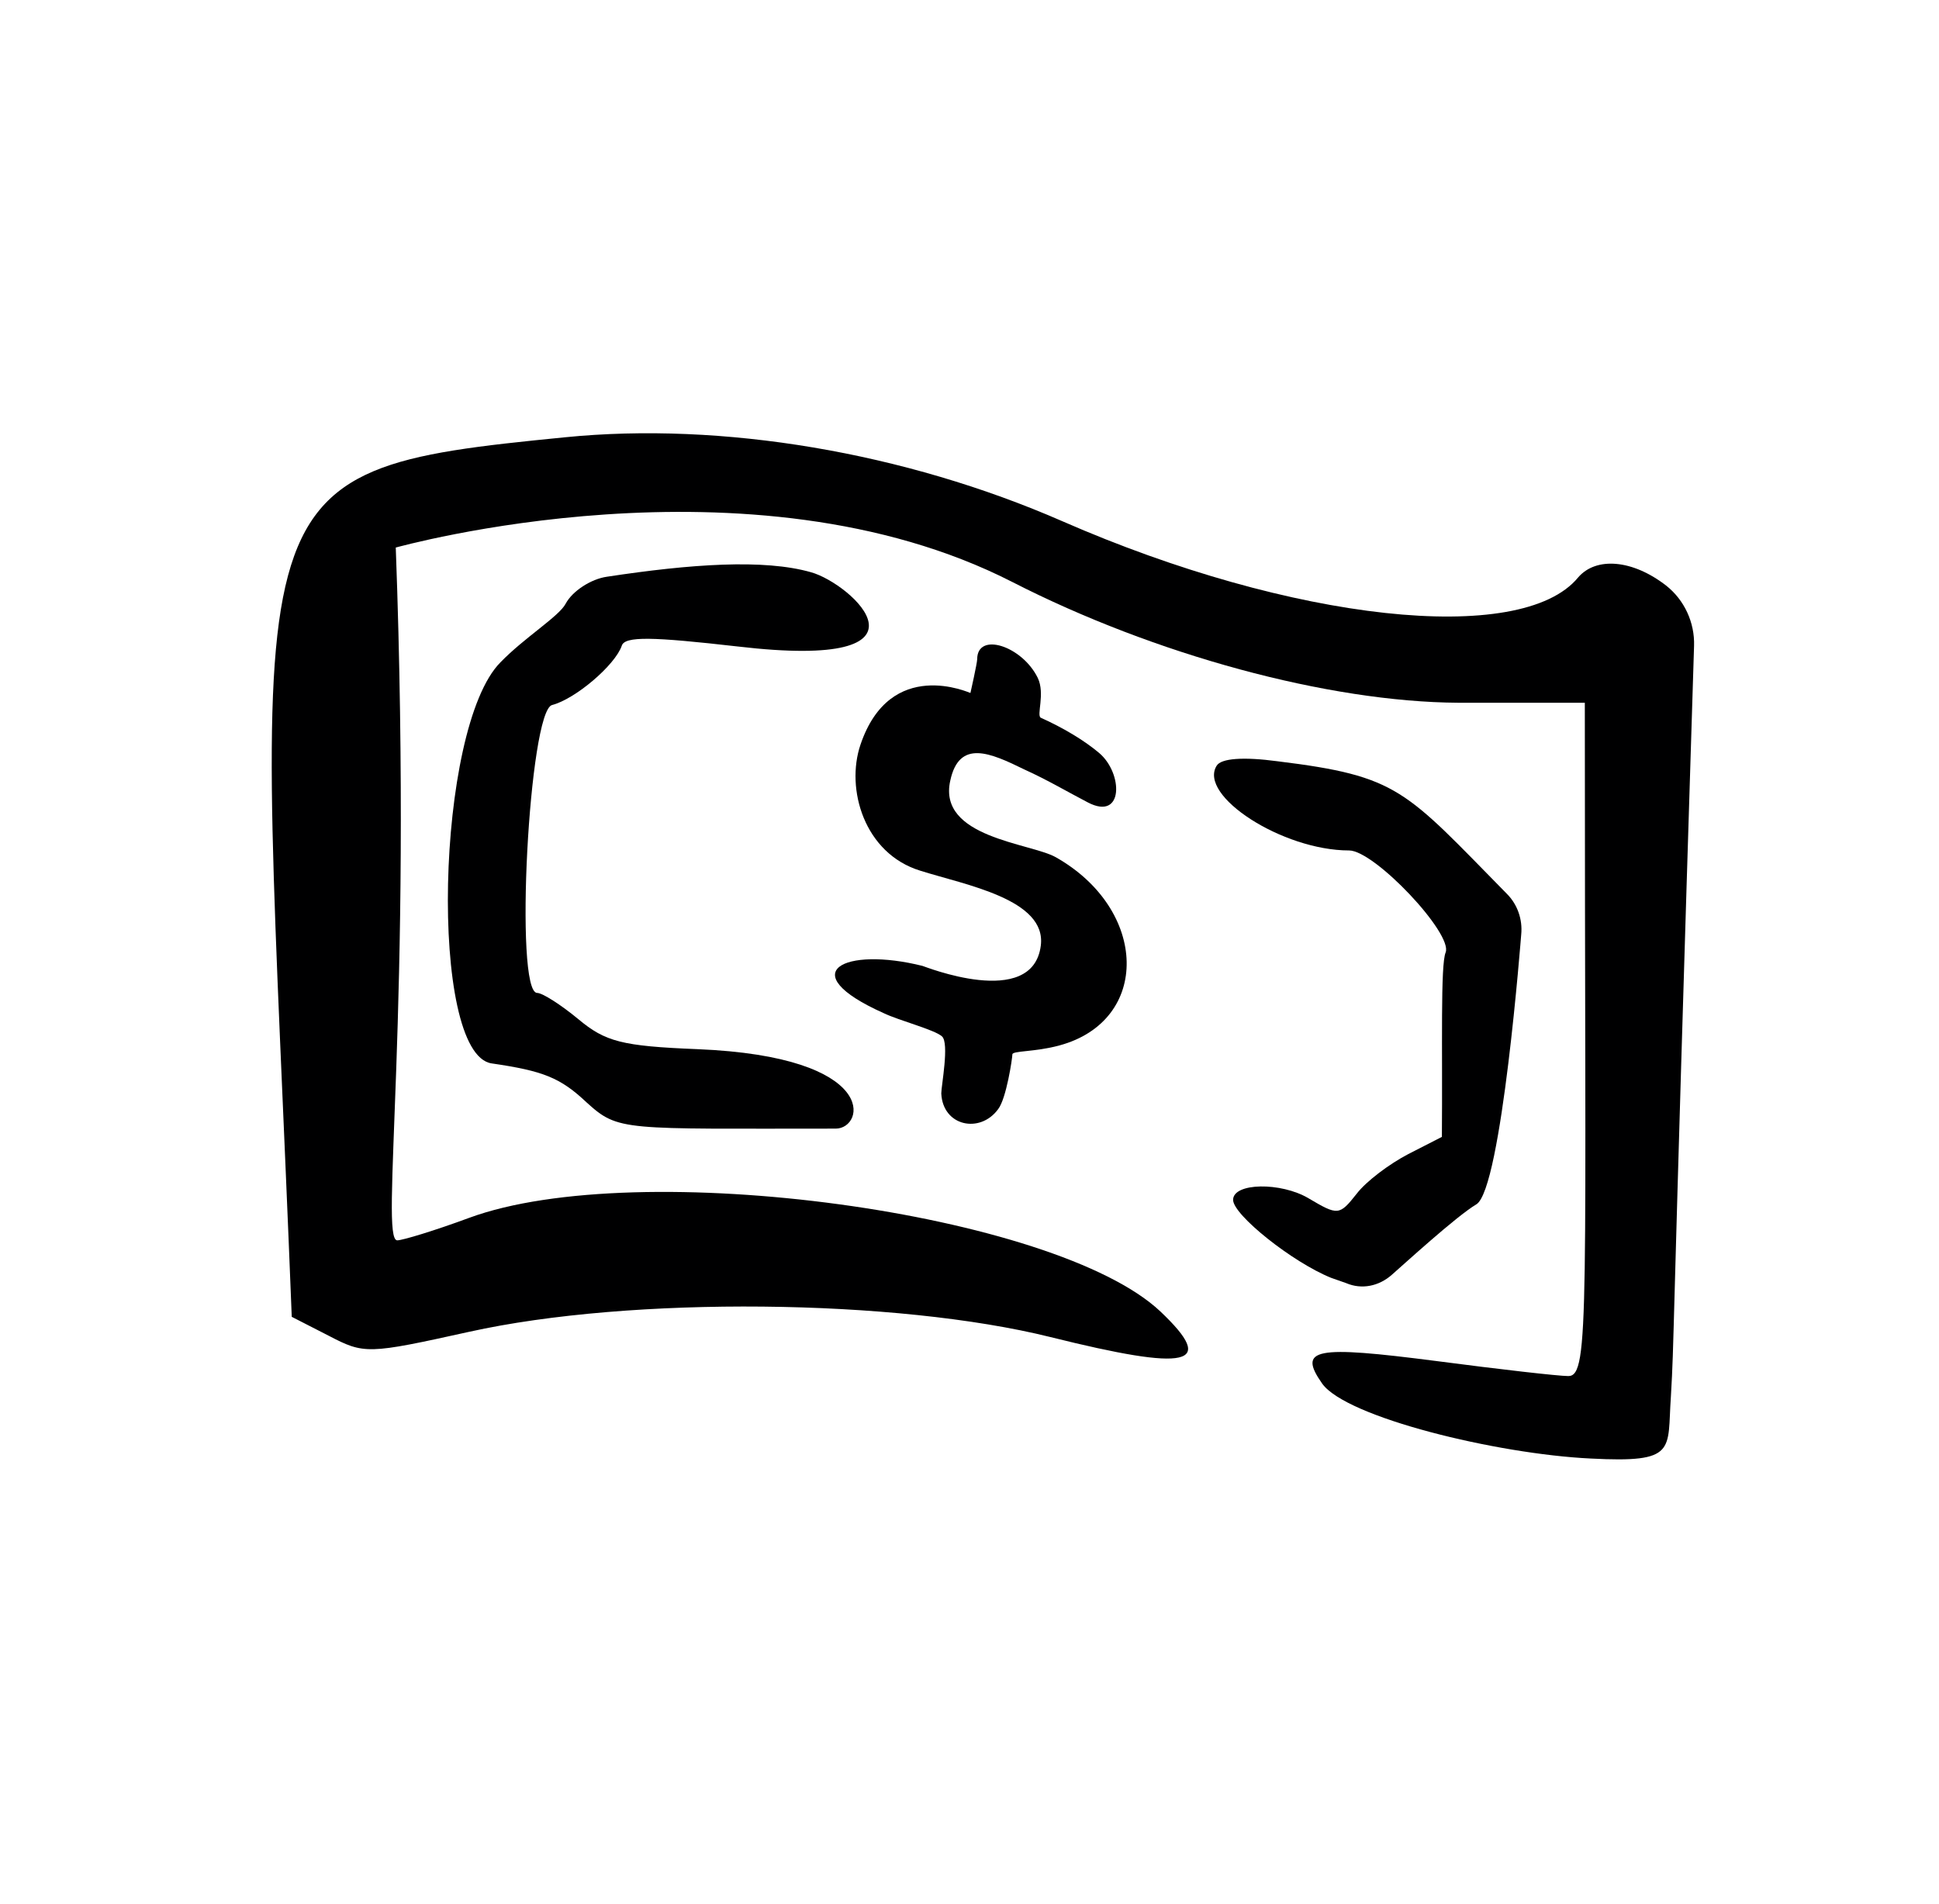 <svg width="56" height="55" viewBox="0 0 56 55" fill="none" xmlns="http://www.w3.org/2000/svg">
<path d="M38.877 37.059C39.33 37.254 39.827 37.146 40.195 36.821C40.519 36.539 42.053 35.132 42.637 34.785C43.372 34.352 43.934 26.967 43.934 26.989C43.977 26.556 43.825 26.122 43.523 25.819C40.562 22.809 40.411 22.419 36.888 21.986C35.916 21.856 35.267 21.9 35.138 22.116C34.597 22.982 37.039 24.563 38.963 24.563C39.698 24.563 41.967 26.967 41.751 27.509C41.599 27.877 41.664 30.237 41.643 32.836L40.67 33.334C40.13 33.616 39.46 34.114 39.179 34.482C38.682 35.11 38.639 35.11 37.796 34.612C36.996 34.135 35.613 34.157 35.613 34.655C35.613 35.088 37.32 36.453 38.444 36.907L38.877 37.059Z" fill="#000001"/>
<path d="M48.926 18.651C48.947 17.979 48.645 17.33 48.126 16.918C47.154 16.16 46.095 16.073 45.576 16.68C43.934 18.672 37.321 17.958 30.686 15.056C26.126 13.063 20.853 12.175 16.314 12.63C6.459 13.605 7.475 13.843 8.426 38.033L9.485 38.575C10.522 39.116 10.609 39.116 13.548 38.466C18.238 37.427 25.888 37.513 30.34 38.618C34.338 39.614 35.159 39.441 33.517 37.882C30.491 35.023 18.432 33.377 13.548 35.175C12.554 35.543 11.625 35.824 11.473 35.824C10.955 35.824 11.927 29.306 11.43 15.814C11.452 15.814 21.652 12.933 29.238 16.81C33.344 18.91 38.358 20.275 42.118 20.297H45.771C45.771 37.903 45.922 39.744 45.295 39.744C45.014 39.744 43.307 39.549 41.492 39.311C37.969 38.856 37.472 38.943 38.185 39.961C38.877 40.935 43.221 41.996 45.944 42.126C48.45 42.256 48.148 41.888 48.256 40.35C48.364 38.466 48.256 39.961 48.926 18.651Z" fill="#000001"/>
<path d="M15.947 20.362C16.617 20.188 17.762 19.214 17.957 18.651C18.043 18.369 18.843 18.391 21.306 18.672C27.401 19.387 24.591 16.853 23.424 16.528C22.063 16.139 19.945 16.29 17.524 16.658C17.071 16.723 16.53 17.07 16.336 17.438C16.141 17.806 15.147 18.413 14.456 19.127C12.575 21.011 12.381 30.432 14.196 30.713C15.687 30.93 16.184 31.125 16.941 31.84C17.87 32.684 17.978 32.597 24.137 32.597C24.98 32.597 25.434 30.518 20.139 30.302C17.956 30.215 17.481 30.085 16.703 29.436C16.206 29.024 15.666 28.678 15.514 28.678C14.845 28.678 15.277 20.513 15.947 20.362Z" fill="#000001"/>
<path d="M28.827 32.035C29.065 31.731 29.238 30.562 29.238 30.454C29.238 30.345 29.886 30.389 30.599 30.194C33.236 29.479 33.171 26.274 30.491 24.758C29.756 24.346 27.077 24.195 27.444 22.549C27.703 21.336 28.611 21.748 29.584 22.224C30.253 22.527 30.837 22.874 31.42 23.177C32.458 23.718 32.436 22.332 31.745 21.748C31.312 21.38 30.686 21.011 30.059 20.73C29.929 20.665 30.189 20.037 29.973 19.582C29.519 18.651 28.222 18.239 28.222 19.041C28.222 19.149 28.027 20.015 28.027 20.015C28.006 20.015 25.715 18.954 24.851 21.509C24.418 22.787 24.959 24.65 26.579 25.148C27.876 25.559 30.232 25.971 30.059 27.313C29.821 29.176 26.666 27.898 26.644 27.898C24.397 27.335 22.862 28.071 25.521 29.262C25.974 29.479 26.99 29.739 27.206 29.934C27.422 30.129 27.185 31.363 27.185 31.58C27.228 32.533 28.308 32.749 28.827 32.035Z" fill="#000001"/>
</svg>
